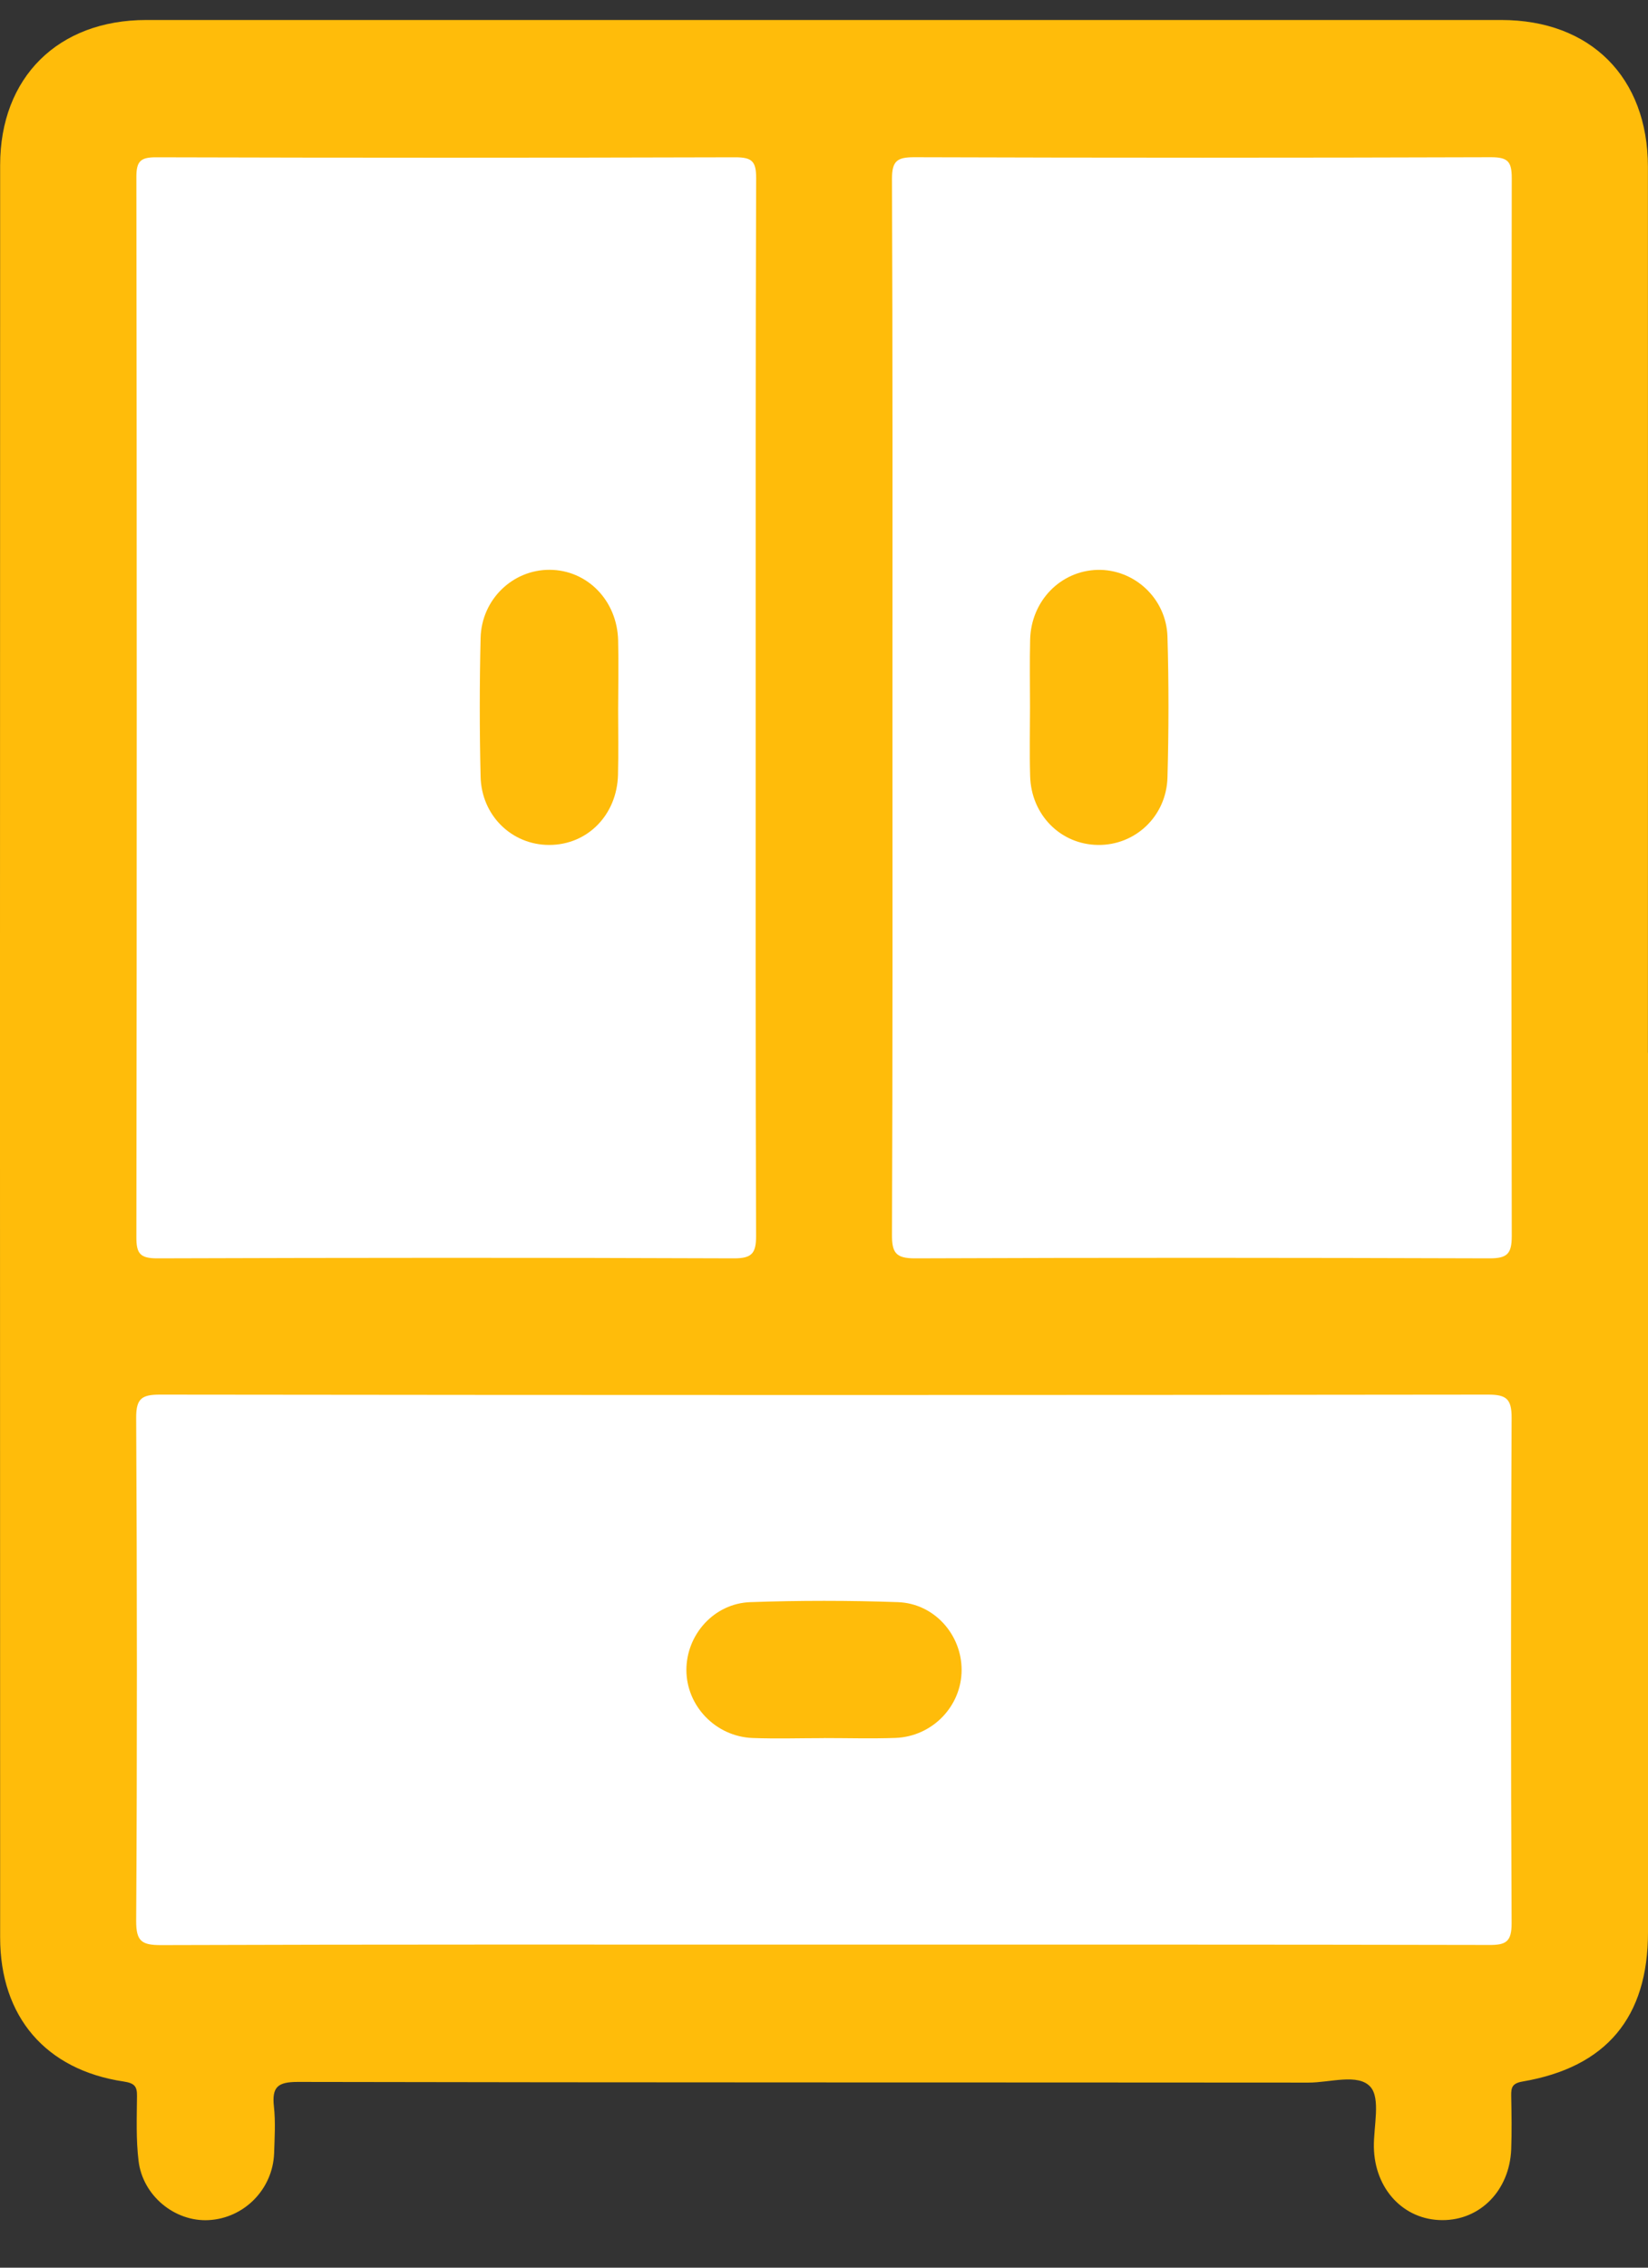 <svg width="24" height="33" viewBox="0 0 24 33" fill="none" xmlns="http://www.w3.org/2000/svg">
<rect x="0" y="0" width="24" height="33" fill="#333333" stroke="none"/>
<path d="M24 15.322C24 19.587 24 23.853 24 28.119C24 29.357 23.394 30.083 22.174 30.291C22.023 30.317 22.006 30.376 22.008 30.498C22.013 30.759 22.018 31.02 22.008 31.28C21.982 31.877 21.556 32.31 21.005 32.308C20.442 32.308 20.018 31.855 20.008 31.246C20.003 30.944 20.109 30.539 19.957 30.368C19.778 30.169 19.365 30.308 19.055 30.307C14.148 30.303 9.243 30.307 4.336 30.297C4.041 30.297 3.959 30.373 3.989 30.654C4.014 30.879 3.999 31.11 3.992 31.336C3.972 31.86 3.555 32.281 3.038 32.308C2.548 32.334 2.08 31.956 2.018 31.448C1.98 31.138 1.992 30.82 1.995 30.506C1.998 30.358 1.956 30.315 1.801 30.291C0.666 30.122 0.002 29.348 0.002 28.194C-0.001 19.597 -0.001 11 0.002 2.403C0.002 1.124 0.848 0.291 2.13 0.291C8.707 0.291 15.286 0.291 21.863 0.291C23.162 0.291 23.997 1.124 23.999 2.427C24.001 6.726 23.999 11.024 23.999 15.323L24 15.322Z" fill="#FFBC0A"/>
<path d="M11.984 28.299C8.771 28.299 5.559 28.295 2.346 28.306C2.068 28.306 1.982 28.254 1.983 27.955C1.998 25.513 1.996 23.072 1.983 20.63C1.982 20.351 2.067 20.295 2.33 20.295C8.777 20.303 15.223 20.303 21.67 20.295C21.936 20.295 22.015 20.356 22.014 20.633C22.002 23.085 22.002 25.538 22.014 27.99C22.014 28.26 21.928 28.306 21.684 28.304C18.45 28.297 15.216 28.299 11.981 28.299H11.984Z" fill="white"/>
<path d="M12.997 10.286C12.997 7.725 13.001 5.163 12.99 2.603C12.99 2.339 13.067 2.288 13.315 2.288C16.115 2.297 18.913 2.297 21.714 2.288C21.961 2.288 22.016 2.353 22.016 2.593C22.008 7.725 22.008 12.857 22.016 17.99C22.016 18.249 21.946 18.312 21.692 18.312C18.903 18.303 16.113 18.301 13.325 18.312C13.046 18.312 12.989 18.231 12.99 17.968C13.001 15.407 12.997 12.846 12.997 10.286Z" fill="white"/>
<path d="M11.005 10.305C11.005 12.865 11.002 15.427 11.011 17.987C11.011 18.241 10.948 18.312 10.689 18.312C7.889 18.301 5.09 18.303 2.29 18.312C2.041 18.312 1.985 18.243 1.986 18.003C1.993 12.86 1.993 7.716 1.986 2.573C1.986 2.343 2.05 2.288 2.276 2.289C5.086 2.297 7.897 2.297 10.707 2.289C10.951 2.289 11.012 2.347 11.012 2.591C11.003 5.164 11.005 7.734 11.005 10.306V10.305Z" fill="white"/>
<path d="M12 25.294C11.653 25.294 11.306 25.305 10.959 25.292C10.422 25.271 9.996 24.825 9.996 24.302C9.996 23.787 10.399 23.333 10.928 23.315C11.643 23.29 12.36 23.29 13.074 23.315C13.605 23.333 14.005 23.787 14.004 24.302C14.004 24.828 13.579 25.271 13.04 25.291C12.693 25.303 12.345 25.293 11.999 25.293L12 25.294Z" fill="#FFBC0A"/>
<path d="M15 10.284C15 9.958 14.994 9.633 15.002 9.308C15.016 8.745 15.443 8.308 15.981 8.293C16.515 8.28 16.985 8.705 17.002 9.265C17.022 9.948 17.021 10.632 17.002 11.315C16.986 11.88 16.532 12.303 15.99 12.296C15.447 12.29 15.017 11.86 15.002 11.294C14.992 10.958 15 10.622 15 10.286V10.284Z" fill="#FFBC0A"/>
<path d="M9.002 10.331C9.002 10.645 9.008 10.96 9 11.274C8.986 11.861 8.553 12.297 7.997 12.296C7.455 12.296 7.012 11.87 6.999 11.302C6.983 10.63 6.983 9.956 6.999 9.284C7.013 8.722 7.467 8.291 8.002 8.292C8.552 8.293 8.989 8.739 9.002 9.321C9.01 9.658 9.003 9.994 9.002 10.33V10.331Z" fill="#FFBC0A"/>
</svg>
